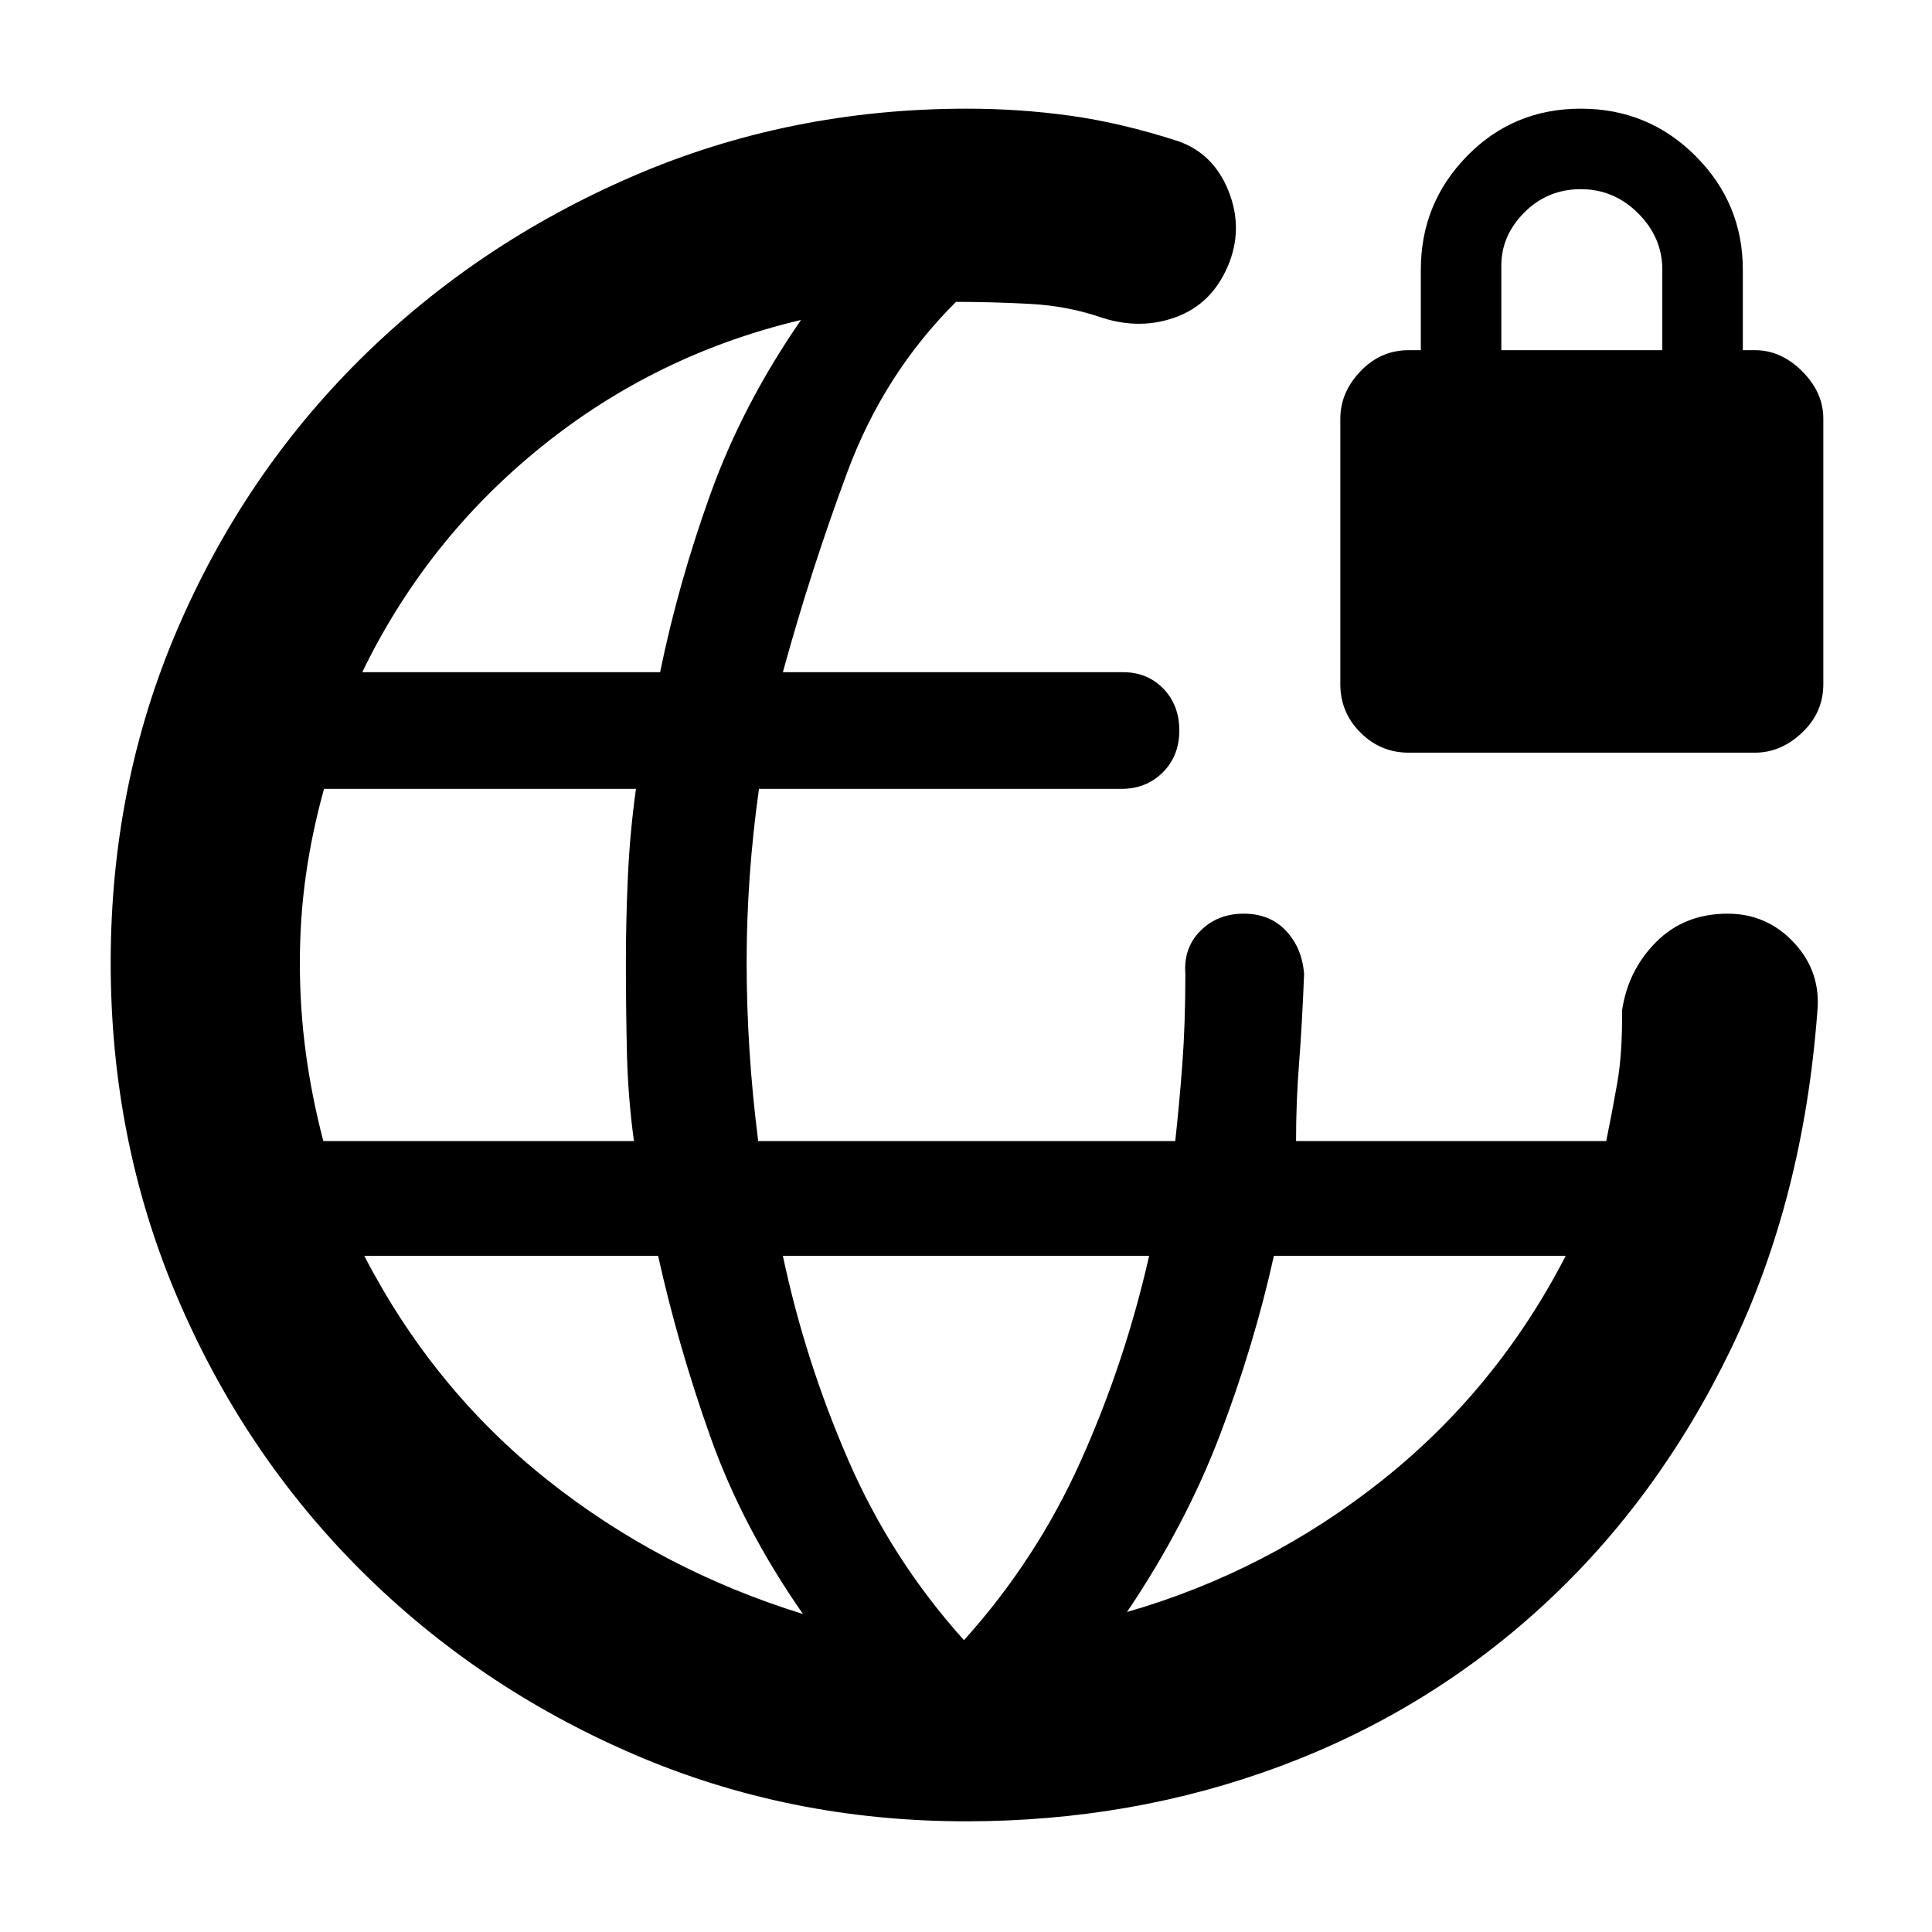 <svg xmlns="http://www.w3.org/2000/svg" height="48" viewBox="0 -960 960 960" width="48">
  <defs>
    <style type="text/css" id="current-color-scheme">.ColorScheme-Highlight { color:#000000; }</style>
  </defs><path class="ColorScheme-Highlight" fill="currentColor" d="M480-55q-88.07 0-165.54-33.5Q237-122 179-180q-58-58-91-135.58-33-77.59-33-166Q55-570 88-647q33-77 91-134.5t135.61-91Q392.22-906 480.46-906q26.23 0 51.38 3.5Q557-899 585-890q18 6.1 25.5 25.05Q618-846 610-827.5q-8 18.5-25.5 25t-36.5.5q-17.35-6-36.17-7-18.83-1-36.8-1-35.76 35.6-53.89 84.3Q403-677 389-626h169q12.15 0 20.08 8.21Q586-609.58 586-597q0 12.58-8.21 20.79-8.21 8.21-20.68 8.21H377.13q-3.06 21.67-4.6 43.33Q371-503 371-482q0 22 1.44 44.3 1.44 22.3 4.31 44.7h207.22q2.03-18.38 3.53-38.37 1.5-20 1.5-44.63-1-13 7.5-21.5T618-506q13 0 21 8.5t9 21.5q-1 25-2.5 44.31Q644-412.38 644-393h154.12q2.88-14 5.48-28.83 2.6-14.84 2.4-36.17 3-20 17-34t35.5-14q19.53 0 33.01 14.5Q905-477 903-457q-7 93-43 167.5t-93 127q-57 52.5-130.54 80Q562.92-55 480-55ZM160.66-393H315q-3-22-3.5-44.5T311-482q0-21 1-42.67 1-21.66 4-43.33H161q-6 21.67-9 42.83-3 21.17-3 43.67t2.91 44.33q2.92 21.84 8.75 44.17ZM399-158q-30-43-46-88t-26-90H181q34.26 66.18 90.63 111.09T399-158ZM180-626h148q9-44 25-88.5t45-86.5q-72 17-129 63t-89 112Zm299 481q36-40 58-89t34-102H389q11 52 32.5 101.5T479-145Zm81-14q70-20.21 127-65.6Q744-270 778-336H633q-10 45-27 89.5T560-159Zm140-427q-14 0-24-10t-10-24v-132q0-13 10-23.5t24-10.5h6v-40q0-33 23-56.5t56.5-23.5q33.5 0 57 23.5T866-826v40h6q13 0 23.5 10.5T906-752v132q0 14-10.5 24T872-586H700Zm46-200h80v-40q0-16-12-28t-28.5-12q-16.5 0-28 11.5T746-828v42Z"/></svg>